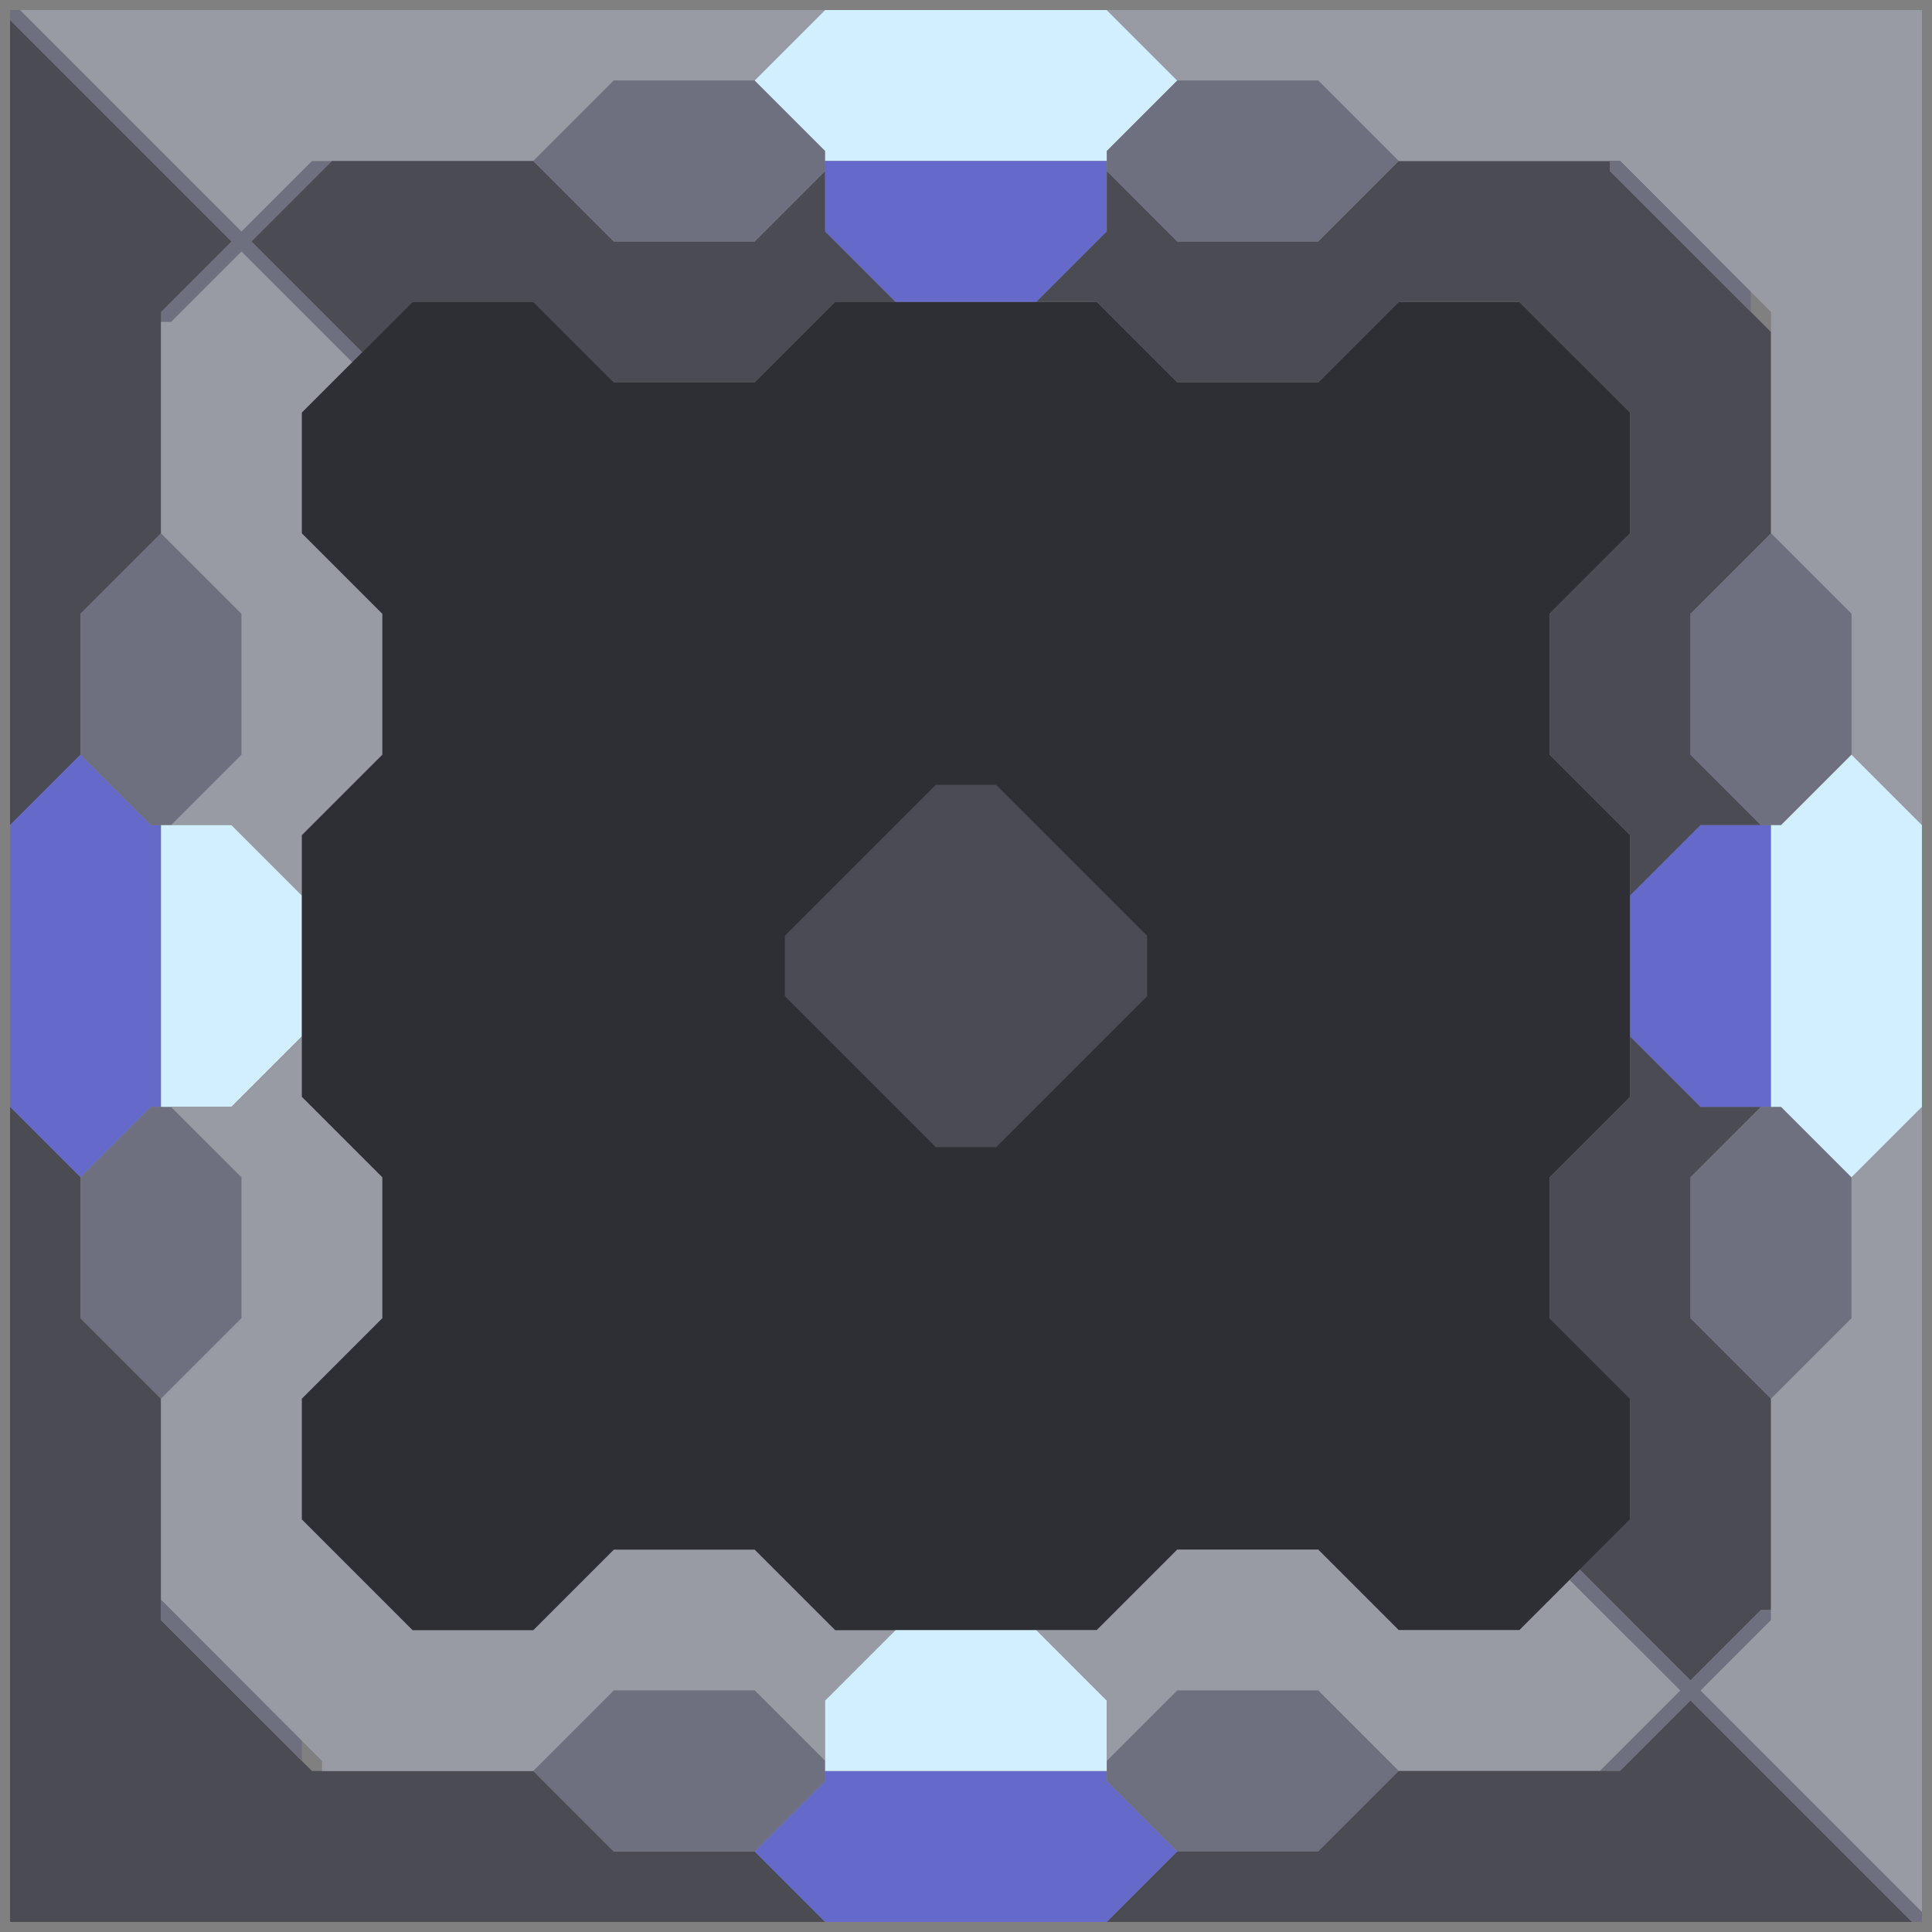 <svg xmlns="http://www.w3.org/2000/svg" width="96" height="96" style="fill-opacity:1;color-rendering:auto;color-interpolation:auto;text-rendering:auto;stroke:#000;stroke-linecap:square;stroke-miterlimit:10;shape-rendering:auto;stroke-opacity:1;fill:#000;stroke-dasharray:none;font-weight:400;stroke-width:1;font-family:&quot;Dialog&quot;;font-style:normal;stroke-linejoin:miter;font-size:12px;stroke-dashoffset:0;image-rendering:auto">
    <rect width="100%" height="100%" fill="#808080" stroke="none"/>
    <g style="stroke-linecap:round;fill:#6e7080;stroke:#6e7080">
        <path stroke="none" d="M.5 1V.5H1l11 11L15.5 8h1l-4 4 5.5 5.5-.5.5-5.5-5.5L8.5 16H8v-.5l3.5-3.5Z" style="stroke:none"/>
    </g>
    <g stroke="none" style="stroke-linecap:round;fill:#4a4b53;stroke:#4a4b53">
        <path d="M11.5 12 8 15.5v11l-4 4v7L.5 41V1Z" style="stroke:none"/>
        <path d="M.5 55V41L4 37.5 7.5 41H8v14h-.5L4 58.5Z" style="fill:#6569c9;stroke:none"/>
        <path d="M4 58.5v7l4 4v11l7.5 7.5h11l4 4h7l3.5 3.5H.5V55Z" style="stroke:none"/>
        <path d="M1 .5h40L37.5 4h-7l-4 4h-11L12 11.5Z" style="fill:#989aa4;stroke:none"/>
        <path d="M4 37.5v-7l4-4 4 4v7L8.5 41h-1Zm0 28v-7L7.5 55h1l3.5 3.5v7l-4 4Z" style="fill:#6e7080;stroke:none"/>
        <path d="M8 26.5V16h.5l3.5-3.5 5.5 5.5-2.5 2.5v6l4 4v7l-4 4v3L11.5 41h-3l3.5-3.5v-7Z" style="fill:#989aa4;stroke:none"/>
        <path d="M8 55V41h3.5l3.5 3.5v7L11.5 55Z" style="fill:#d1efff;stroke:none"/>
        <path d="M8 79.5v-10l4-4v-7L8.5 55h3l3.5-3.5v3l4 4v7l-4 4v6l5.5 5.5h6l4-4h7l4 4h3L41 84.5v3L37.5 84h-7l-4 4H16v-.5Z" style="fill:#989aa4;stroke:none"/>
        <path d="m9 81.5-1-1v-1l1 1Z" style="fill:#6e7080;stroke:none"/>
        <path d="m11 83.5-3-3v-1l3 3Z" style="fill:#6e7080;stroke:none"/>
        <path d="m13 85.5-5-5v-1l5 5Z" style="fill:#6e7080;stroke:none"/>
        <path d="m12.5 12 4-4h10l4 4h7L41 8.5v3l3.5 3.5h-3l-4 4h-7l-4-4h-6L18 17.5Z" style="stroke:none"/>
        <path d="m15 87.5-7-7v-1l7 7Z" style="fill:#6e7080;stroke:none"/>
        <path d="M15 26.5v-6l5.5-5.5h6l4 4h7l4-4h13l4 4h7l4-4h6l5.5 5.5v6l-4 4v7l4 4v13l-4 4v7l4 4v6L75.5 81h-6l-4-4h-7l-4 4h-13l-4-4h-7l-4 4h-6L15 75.5v-6l4-4v-7l-4-4v-13l4-4v-7Z" style="fill:#2e2f34;stroke:none"/>
        <path d="m26.5 8 4-4h7L41 7.5v1L37.5 12h-7Zm0 80 4-4h7l3.5 3.5v1L37.5 92h-7Z" style="fill:#6e7080;stroke:none"/>
        <path d="M37.5 4 41 .5h14L58.5 4 55 7.5V8H41v-.5Z" style="fill:#d1efff;stroke:none"/>
        <path d="M39 46.5v3l7.5 7.5h3l7.5-7.5v-3L49.5 39h-3Z" style="fill:#2e2f34;stroke:none"/>
        <path d="m37.5 92 3.5-3.5V88h14v.5l3.5 3.5-3.5 3.5H41Z" style="fill:#6569c9;stroke:none"/>
        <path d="M39 49.5v-3l7.5-7.5h3l7.5 7.5v3L49.5 57h-3Z" style="stroke:none"/>
        <path d="M41 11.5V8h14v3.5L51.5 15h-7Z" style="fill:#6569c9;stroke:none"/>
        <path d="M41 88v-3.5l3.5-3.5h7l3.5 3.5V88Z" style="fill:#d1efff;stroke:none"/>
        <path d="m51.5 15 3.5-3.5v-3l3.5 3.5h7l4-4H80v.5l8 8v10l-4 4v7l3.5 3.5h-3L81 44.5v-3l-4-4v-7l4-4v-6L75.5 15h-6l-4 4h-7l-4-4Z" style="stroke:none"/>
        <path d="M51.5 81h3l4-4h7l4 4h6l2.5-2.5 5.5 5.5-4 4h-10l-4-4h-7L55 87.5v-3ZM55 .5h40.5V41L92 37.5v-7l-4-4v-11L80.5 8h-11l-4-4h-7Z" style="fill:#989aa4;stroke:none"/>
        <path d="M55 8.5v-1L58.5 4h7l4 4-4 4h-7Zm0 80v-1l3.5-3.5h7l4 4-4 4h-7Z" style="fill:#6e7080;stroke:none"/>
        <path d="M77 65.5v-7l4-4v-3l3.5 3.5h3L84 58.5v7l4 4V80h-.5L84 83.5 78.5 78l2.5-2.5v-6Z" style="stroke:none"/>
        <path d="m79 79.5-1-1 .5-.5.5.5Zm2-70-1-1V8h.5l.5.5Z" style="fill:#6e7080;stroke:none"/>
        <path d="m81 81.5-3-3 .5-.5 2.5 2.5Z" style="fill:#6e7080;stroke:none"/>
        <path d="M80.5 88h-1l4-4-5.5-5.5.5-.5 5.5 5.5 3.5-3.5h.5v.5L84.5 84l11 11v.5H95l-11-11Z" style="fill:#6e7080;stroke:none"/>
        <path d="M81 51.5v-7l3.5-3.5H88v14h-3.5Z" style="fill:#6569c9;stroke:none"/>
        <path d="m83 11.5-3-3V8h.5l2.5 2.5Z" style="fill:#6e7080;stroke:none"/>
        <path d="m85 13.5-5-5V8h.5l4.5 4.5Zm-1 24v-7l4-4 4 4v7L88.5 41h-1Zm0 28v-7l3.5-3.5h1l3.5 3.5v7l-4 4Z" style="fill:#6e7080;stroke:none"/>
        <path d="M95 95.5H55l3.5-3.5h7l4-4h11l3.5-3.5Z" style="stroke:none"/>
        <path d="m84.5 84 3.5-3.5v-11l4-4v-7l3.5-3.5v40Z" style="fill:#989aa4;stroke:none"/>
        <path d="m87 15.5-7-7V8h.5l6.5 6.5Z" style="fill:#6e7080;stroke:none"/>
        <path d="M88.5 55H88V41h.5l3.5-3.5 3.5 3.5v14L92 58.5Z" style="fill:#d1efff;stroke:none"/>
    </g>
</svg>
